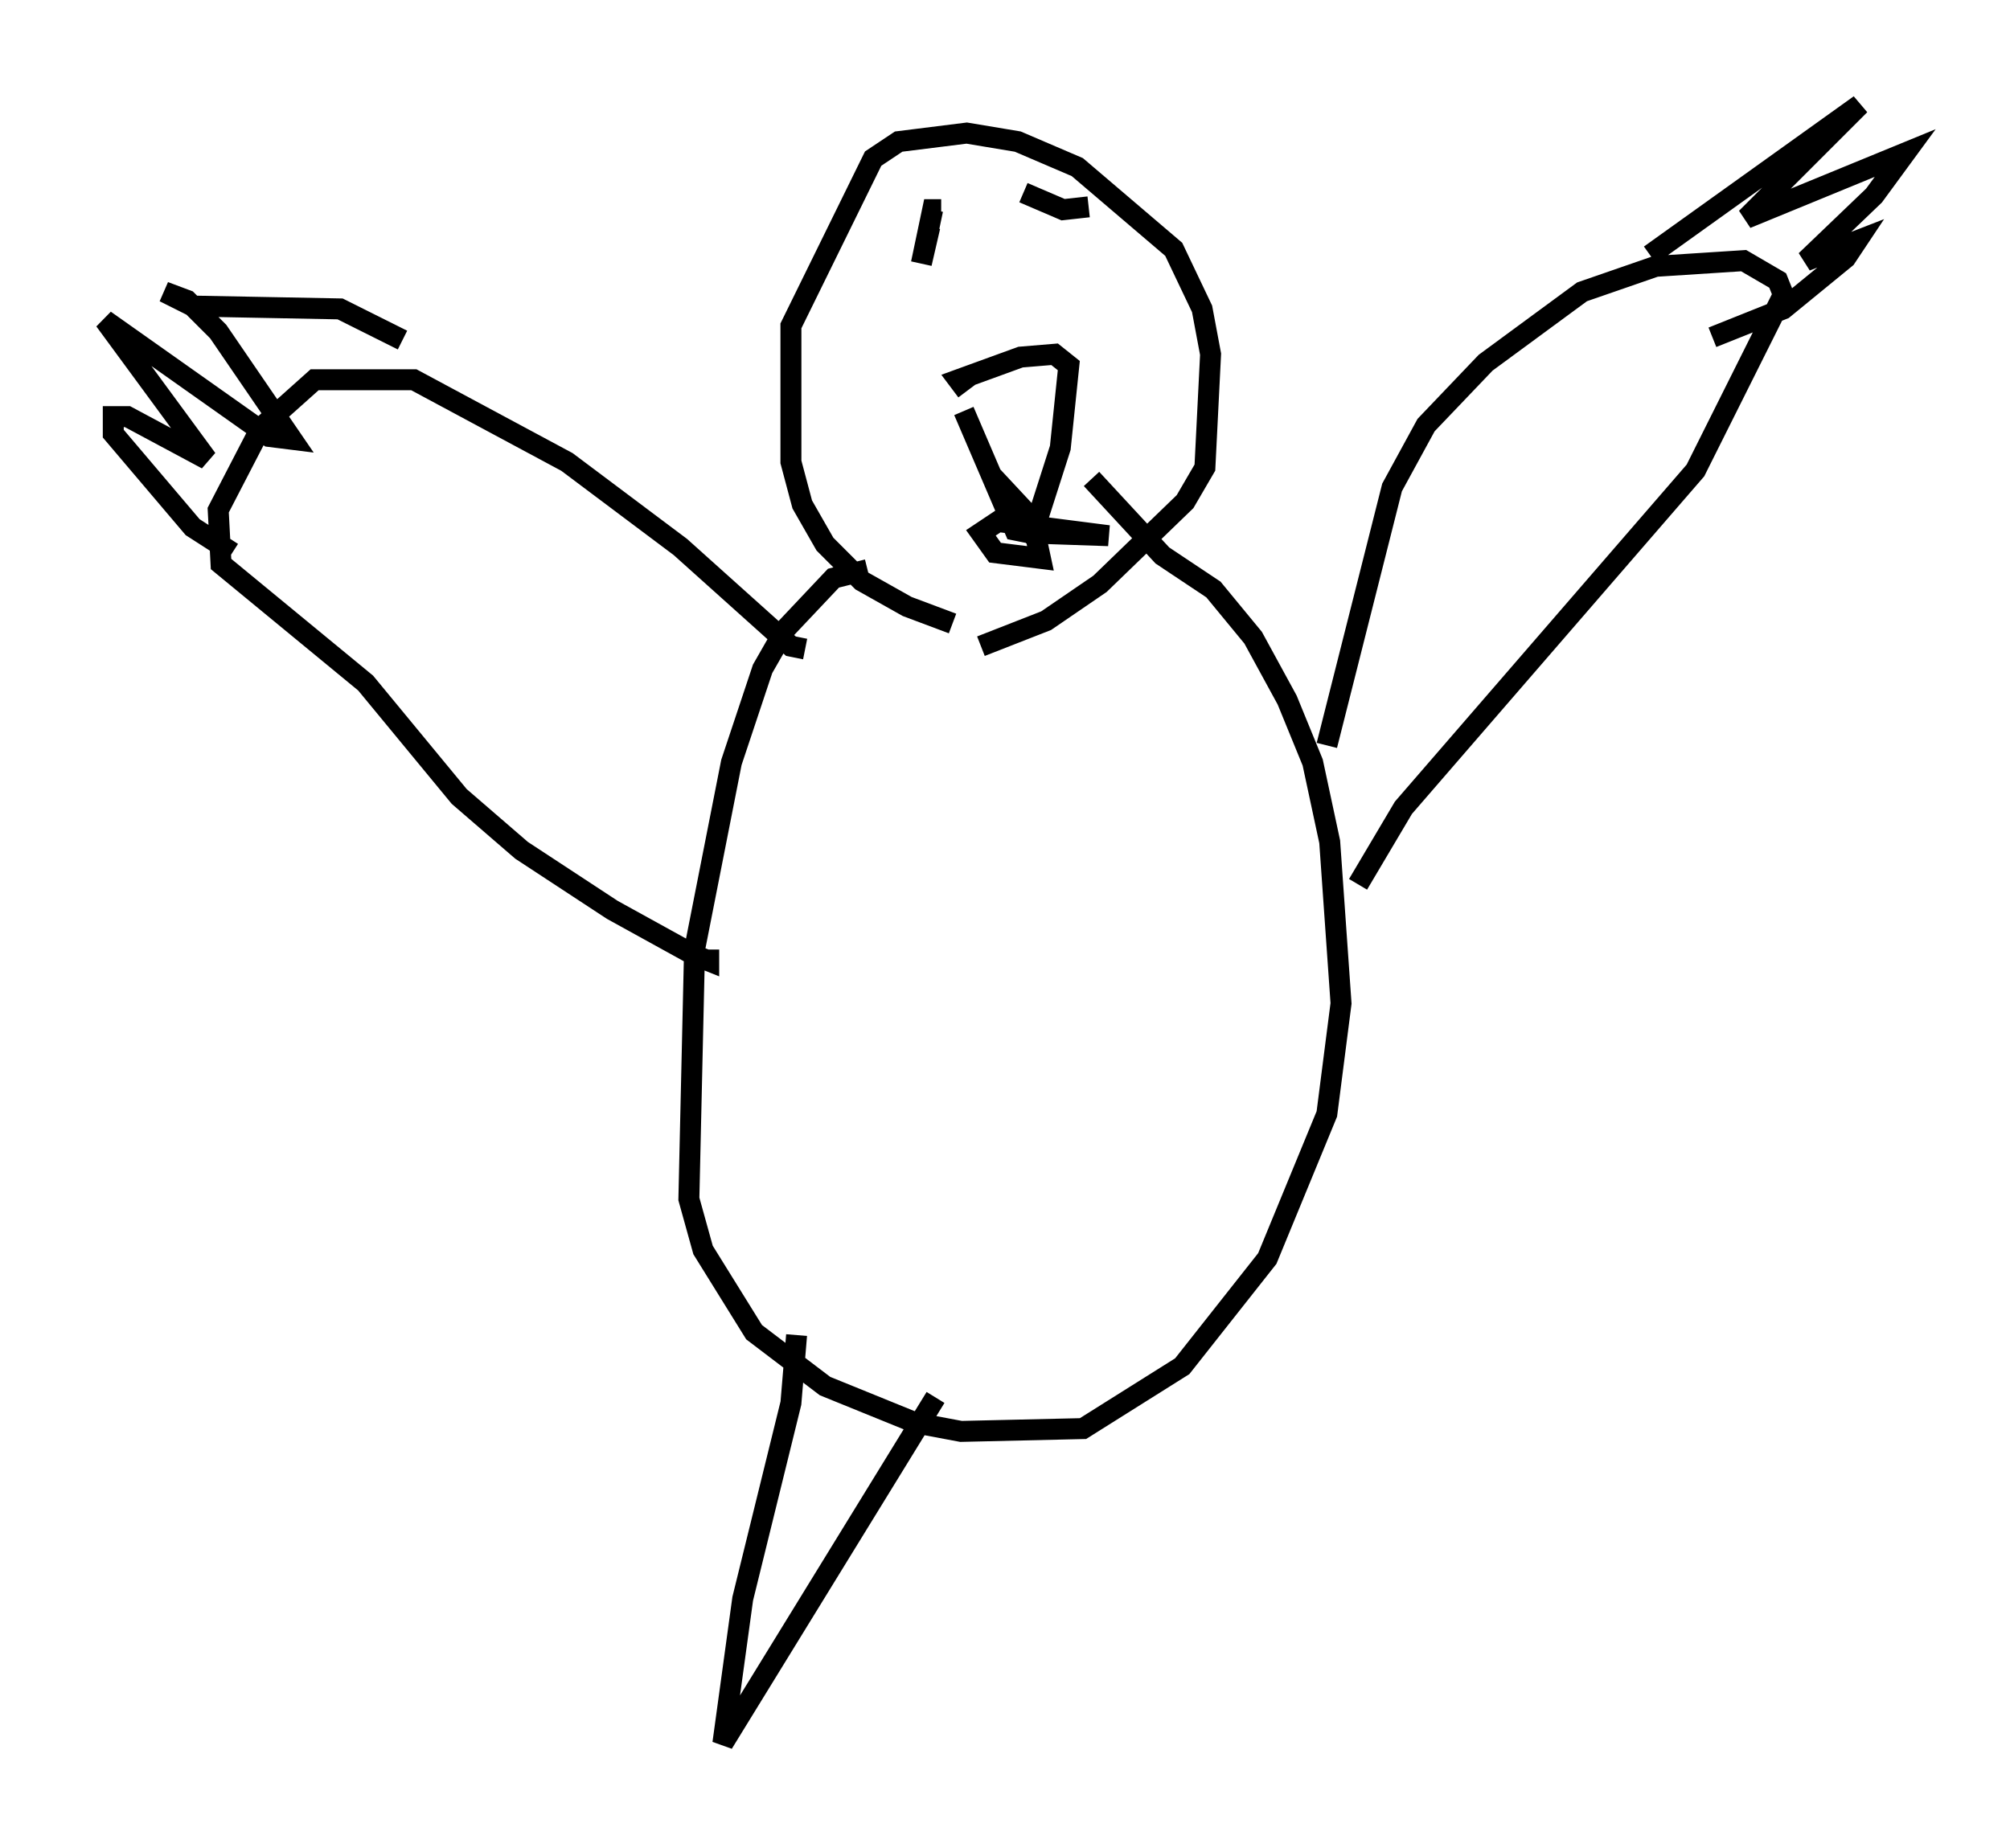 <?xml version="1.0" encoding="utf-8" ?>
<svg baseProfile="full" height="88.213" version="1.1" width="95.926" xmlns="http://www.w3.org/2000/svg" xmlns:ev="http://www.w3.org/2001/xml-events" xmlns:xlink="http://www.w3.org/1999/xlink"><defs /><rect fill="white" height="88.213" width="95.926" x="0" y="0" /><path d="M50.06, 29.763 m-4.601, 0.0 l-2.165, -0.812 -2.165, -1.218 l-1.759, -1.759 -1.083, -1.894 l-0.541, -2.03 0.0, -6.495 l3.924, -7.984 1.218, -0.812 l3.248, -0.406 2.436, 0.406 l2.842, 1.218 4.601, 3.924 l1.353, 2.842 0.406, 2.165 l-0.271, 5.413 -0.947, 1.624 l-4.059, 3.924 -2.571, 1.759 l-3.112, 1.218 m-5.413, -3.654 l-1.624, 0.406 -2.3, 2.436 l-1.083, 1.894 -1.488, 4.465 l-1.759, 8.931 -0.271, 11.908 l0.677, 2.436 2.436, 3.924 l3.383, 2.571 4.33, 1.759 l2.165, 0.406 5.819, -0.135 l4.736, -2.977 4.059, -5.142 l2.842, -6.901 0.677, -5.277 l-0.541, -7.713 -0.812, -3.789 l-1.218, -2.977 -1.624, -2.977 l-1.894, -2.3 -2.436, -1.624 l-3.383, -3.654 m11.231, 12.72 l3.112, -12.314 1.624, -2.977 l2.842, -2.977 4.601, -3.383 l3.518, -1.218 4.195, -0.271 l1.624, 0.947 0.271, 0.677 l-4.195, 8.39 -13.938, 16.103 l-2.165, 3.654 m-26.387, -11.231 l-0.677, -0.135 -5.277, -4.736 l-5.413, -4.059 -7.307, -3.924 l-4.736, 0.0 -2.571, 2.3 l-2.03, 3.924 0.135, 2.571 l6.901, 5.683 4.465, 5.413 l2.977, 2.571 4.33, 2.842 l3.924, 2.165 0.677, 0.271 l0.0, -0.541 m-14.614, -29.093 l-2.977, -1.488 -7.036, -0.135 l-1.353, -0.677 1.083, 0.406 l1.488, 1.488 3.518, 5.142 l-1.083, -0.135 -7.848, -5.548 l4.871, 6.631 -3.789, -2.03 l-0.677, 0.0 0.0, 0.812 l3.789, 4.465 1.894, 1.218 m67.658, -14.208 l10.013, -7.172 -5.413, 5.413 l7.578, -3.112 -1.488, 2.03 l-3.248, 3.112 2.436, -0.947 l-0.541, 0.812 -2.977, 2.436 l-3.383, 1.353 m-35.724, 3.518 l2.436, 5.683 0.677, 0.135 l0.406, -0.677 1.083, -3.383 l0.406, -3.924 -0.677, -0.541 l-1.624, 0.135 -2.977, 1.083 l0.406, 0.541 m2.842, 6.766 l3.924, 0.135 -5.277, -0.677 l-0.812, 0.541 0.677, 0.947 l2.165, 0.271 -0.406, -1.894 l-1.894, -2.03 m1.488, -13.532 l1.894, 0.812 1.218, -0.135 m-7.578, 0.947 l-0.406, 1.759 0.541, -2.571 l0.406, 0.0 m-6.901, 53.721 l-0.271, 3.248 -2.3, 9.337 l-0.947, 6.901 10.149, -16.509 m-10.149, 12.72 l0.0, 0.0 " fill="none" stroke="black" stroke-width="1" /></svg>